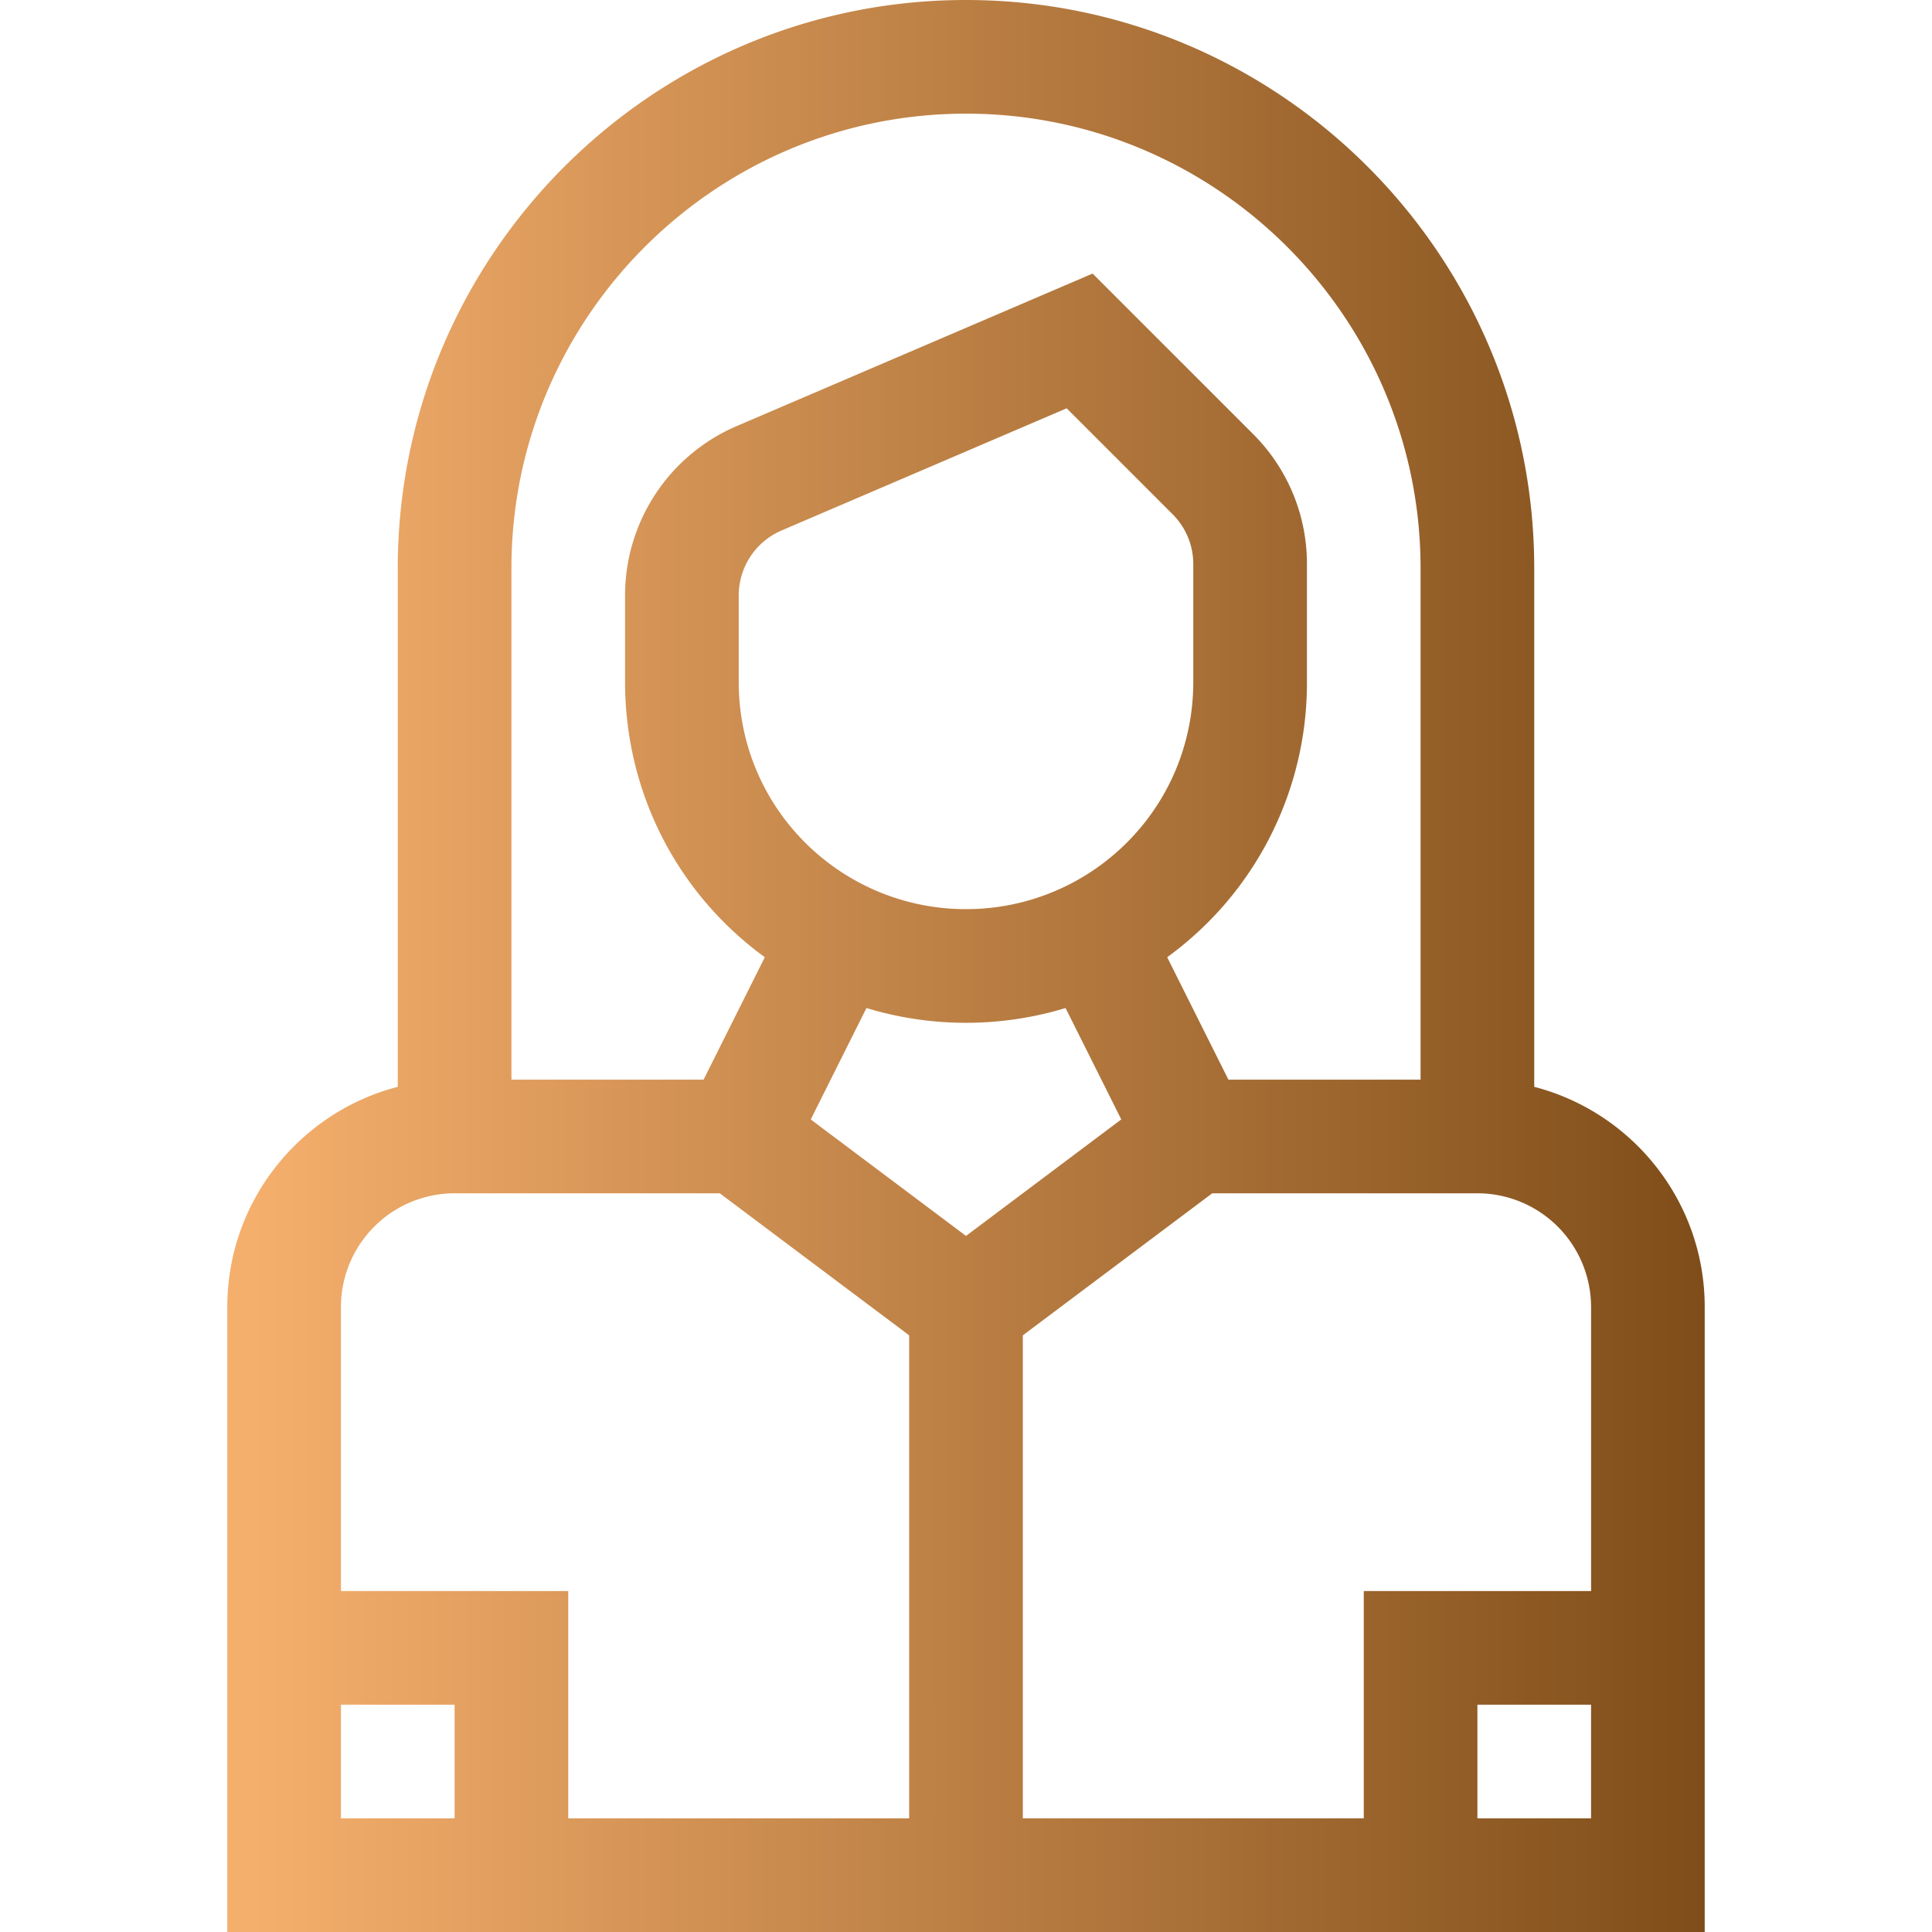 <svg viewBox="0 0 70 70" fill="none" xmlns="http://www.w3.org/2000/svg">
    <g clip-path="url(#clip0)">
        <path
            d="M55.588 39.378v-18.79C55.588 9.236 46.352 0 35 0S14.412 9.236 14.412 20.588v18.79c-3.548.917-6.177 4.145-6.177 7.975V70h53.53V47.353c0-3.83-2.629-7.058-6.177-7.975zm2.06 7.975v10.294h-8.236v8.235H37.059v-17.5l6.863-5.147h9.608a4.122 4.122 0 014.117 4.118zM35 32.94c-4.5 0-8.235-3.621-8.235-8.235v-3.129c0-1.026.61-1.951 1.553-2.356l10.33-4.427 3.836 3.837c.484.485.751 1.128.751 1.813v4.262c0 4.604-3.725 8.235-8.235 8.235zm-3.607 3.583a12.42 12.42 0 007.214 0l2.019 4.036L35 44.78l-5.625-4.22 2.018-4.036zM35 4.118c9.082 0 16.47 7.388 16.47 16.47v18.53h-6.962l-2.219-4.436a12.277 12.277 0 005.064-9.976v-4.262a6.638 6.638 0 00-1.957-4.724l-5.808-5.808-12.892 5.524a6.674 6.674 0 00-4.049 6.141v3.129c0 4.01 1.9 7.675 5.064 9.976l-2.219 4.436H18.53v-18.53c0-9.082 7.39-16.47 16.471-16.47zM16.47 43.235h9.608l6.863 5.147v17.5H20.588v-8.235h-8.235V47.353a4.122 4.122 0 014.118-4.118zm-4.117 18.53h4.118v4.117h-4.118v-4.117zm41.176 4.117v-4.117h4.118v4.117H53.53z"
            fill="url(#paint0_linear)"/>
    </g>
    <defs>
        <linearGradient id="paint0_linear" x1="9.1" y1="34.811" x2="61.765" y2="34.811" gradientUnits="userSpaceOnUse">
            <stop stop-color="#F5AF6D"/>
            <stop offset="1" stop-color="#7F4D19"/>
        </linearGradient>
        <clipPath id="clip0">
            <path fill="#fff" d="M0 0h70v70H0z"/>
        </clipPath>
    </defs>
</svg>
